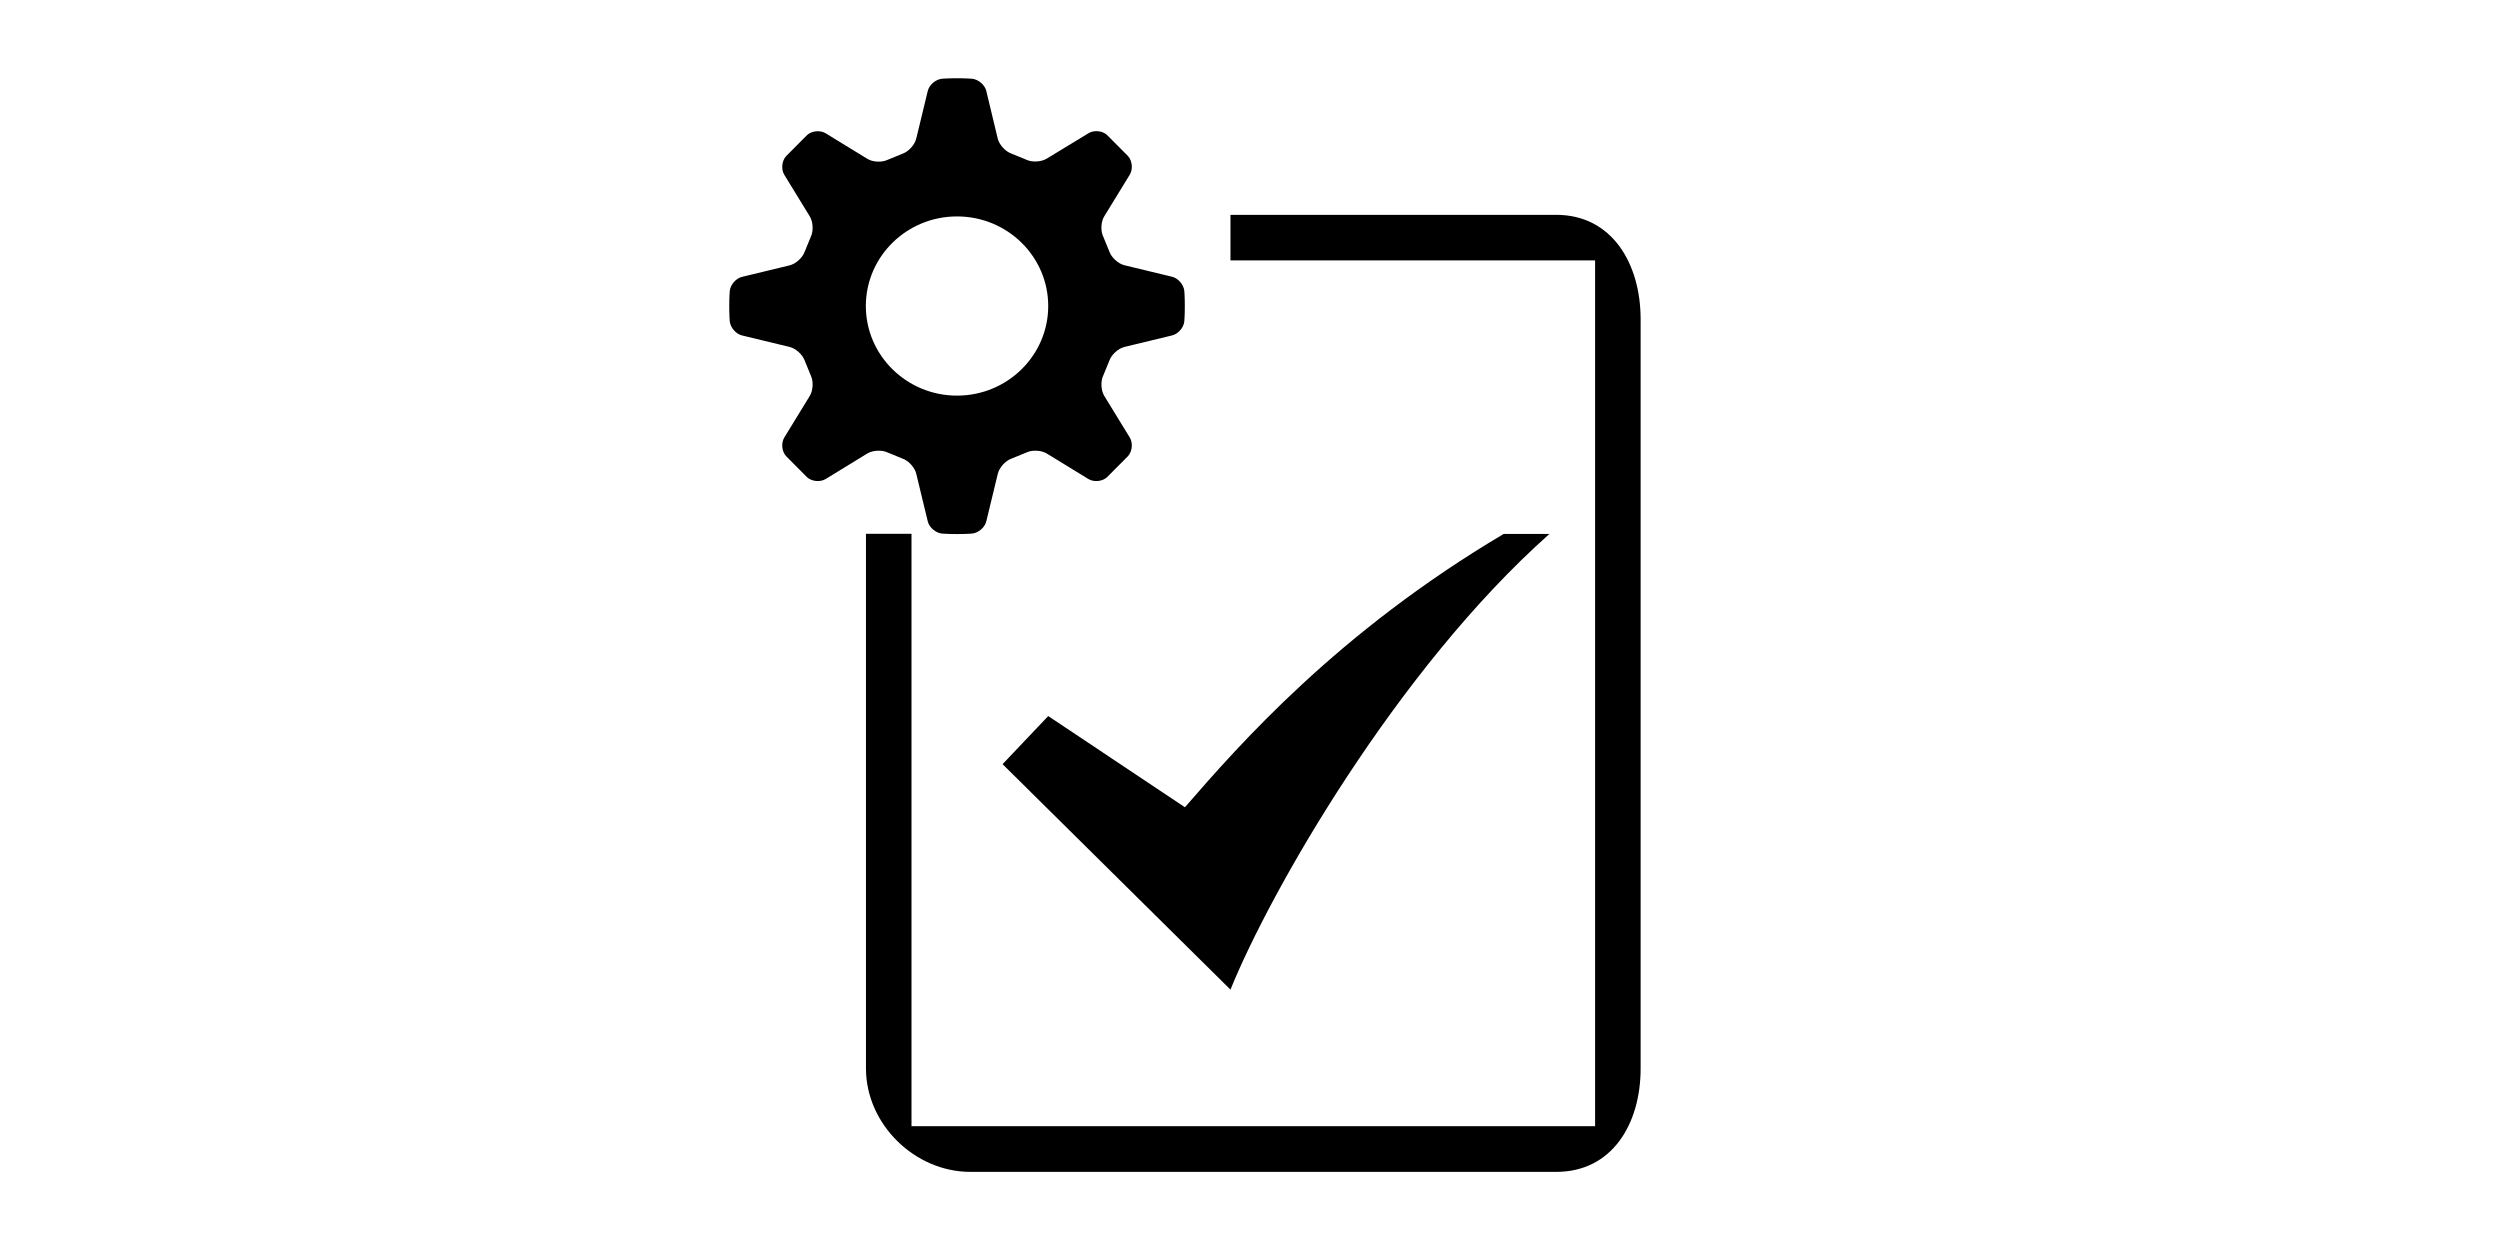 <?xml version="1.0" standalone="no"?><!DOCTYPE svg PUBLIC "-//W3C//DTD SVG 1.1//EN" "http://www.w3.org/Graphics/SVG/1.1/DTD/svg11.dtd"><svg class="icon" height="512" viewBox="0 0 1024 1024" version="1.1" xmlns="http://www.w3.org/2000/svg"><path d="M720 437.3c-136.3 80.7-216.9 172.9-261.3 224l-112-74.7-37.4 39.4L496 810.7c32.4-80.1 136.2-262.2 261.3-373.3H720zM762.9 176H496v37.3h298.7v709.3h-560V437.3h-37.3v438c0 45.6 39.9 84.7 85.5 84.7h480c45.6 0 69.1-39.1 69.1-84.7V261.5c0-45.6-23.5-85.5-69.1-85.5zM458.2 238.4c-0.5-5.2-5-10.5-10.1-11.7l-38.9-9.4c-5.1-1.2-10.7-6.3-12.4-11.2l-5-12.2c-2.3-4.7-2-12.2 0.8-16.7l20.9-34.1c2.7-4.5 2.1-11.3-1.4-15.2l-17.3-17.4c-3.9-3.5-10.8-4.1-15.2-1.3L345.4 130c-4.5 2.7-12 3.1-16.7 0.8l-12.2-5c-4.9-1.7-10-7.3-11.2-12.4L296 74.6c-1.2-5.1-6.5-9.6-11.7-10.1 0 0-4.9-0.4-12.3-0.4s-12.3 0.4-12.3 0.4c-5.2 0.5-10.5 5-11.7 10.1l-9.4 38.9c-1.2 5.1-6.3 10.7-11.2 12.4l-12.2 5c-4.7 2.3-12.2 2-16.7-0.8l-34.1-20.9c-4.5-2.7-11.3-2.1-15.2 1.4L131.9 128c-3.5 3.9-4.1 10.8-1.4 15.2l20.9 34.1c2.7 4.5 3.1 12 0.8 16.7l-5 12.2c-1.7 4.9-7.3 10-12.4 11.2l-38.9 9.4c-5.1 1.2-9.6 6.5-10.1 11.7 0 0-0.4 4.9-0.4 12.3s0.4 12.3 0.4 12.3c0.5 5.2 5 10.5 10.1 11.7l38.9 9.4c5.1 1.2 10.7 6.3 12.4 11.2l5 12.2c2.3 4.7 1.9 12.2-0.8 16.7l-20.9 34.1c-2.7 4.5-2.1 11.3 1.4 15.2l17.3 17.4c3.9 3.5 10.8 4.1 15.2 1.4l34.1-20.9c4.5-2.7 12-3.1 16.7-0.8l12.2 5c4.9 1.7 10 7.3 11.2 12.4L248 427c1.2 5.1 6.5 9.6 11.7 10.1 0 0 4.9 0.4 12.3 0.4s12.3-0.4 12.3-0.4c5.2-0.5 10.5-5 11.7-10.1l9.4-38.9c1.2-5.1 6.3-10.7 11.2-12.4l12.2-5c4.7-2.3 12.2-1.9 16.7 0.8l34.1 20.9c4.5 2.7 11.3 2.1 15.2-1.4l17.3-17.4c3.5-3.9 4.1-10.8 1.4-15.2l-20.9-34.1c-2.7-4.5-3.1-12-0.8-16.7l5-12.2c1.7-4.9 7.3-10 12.4-11.2l38.9-9.4c5.1-1.2 9.7-6.5 10.1-11.7 0 0 0.4-4.9 0.4-12.3s-0.4-12.4-0.4-12.4zM272 324.1c-41.2 0-74.7-32.9-74.7-73.4s33.4-73.4 74.7-73.4 74.7 32.9 74.7 73.4-33.5 73.4-74.7 73.4z" /></svg>
